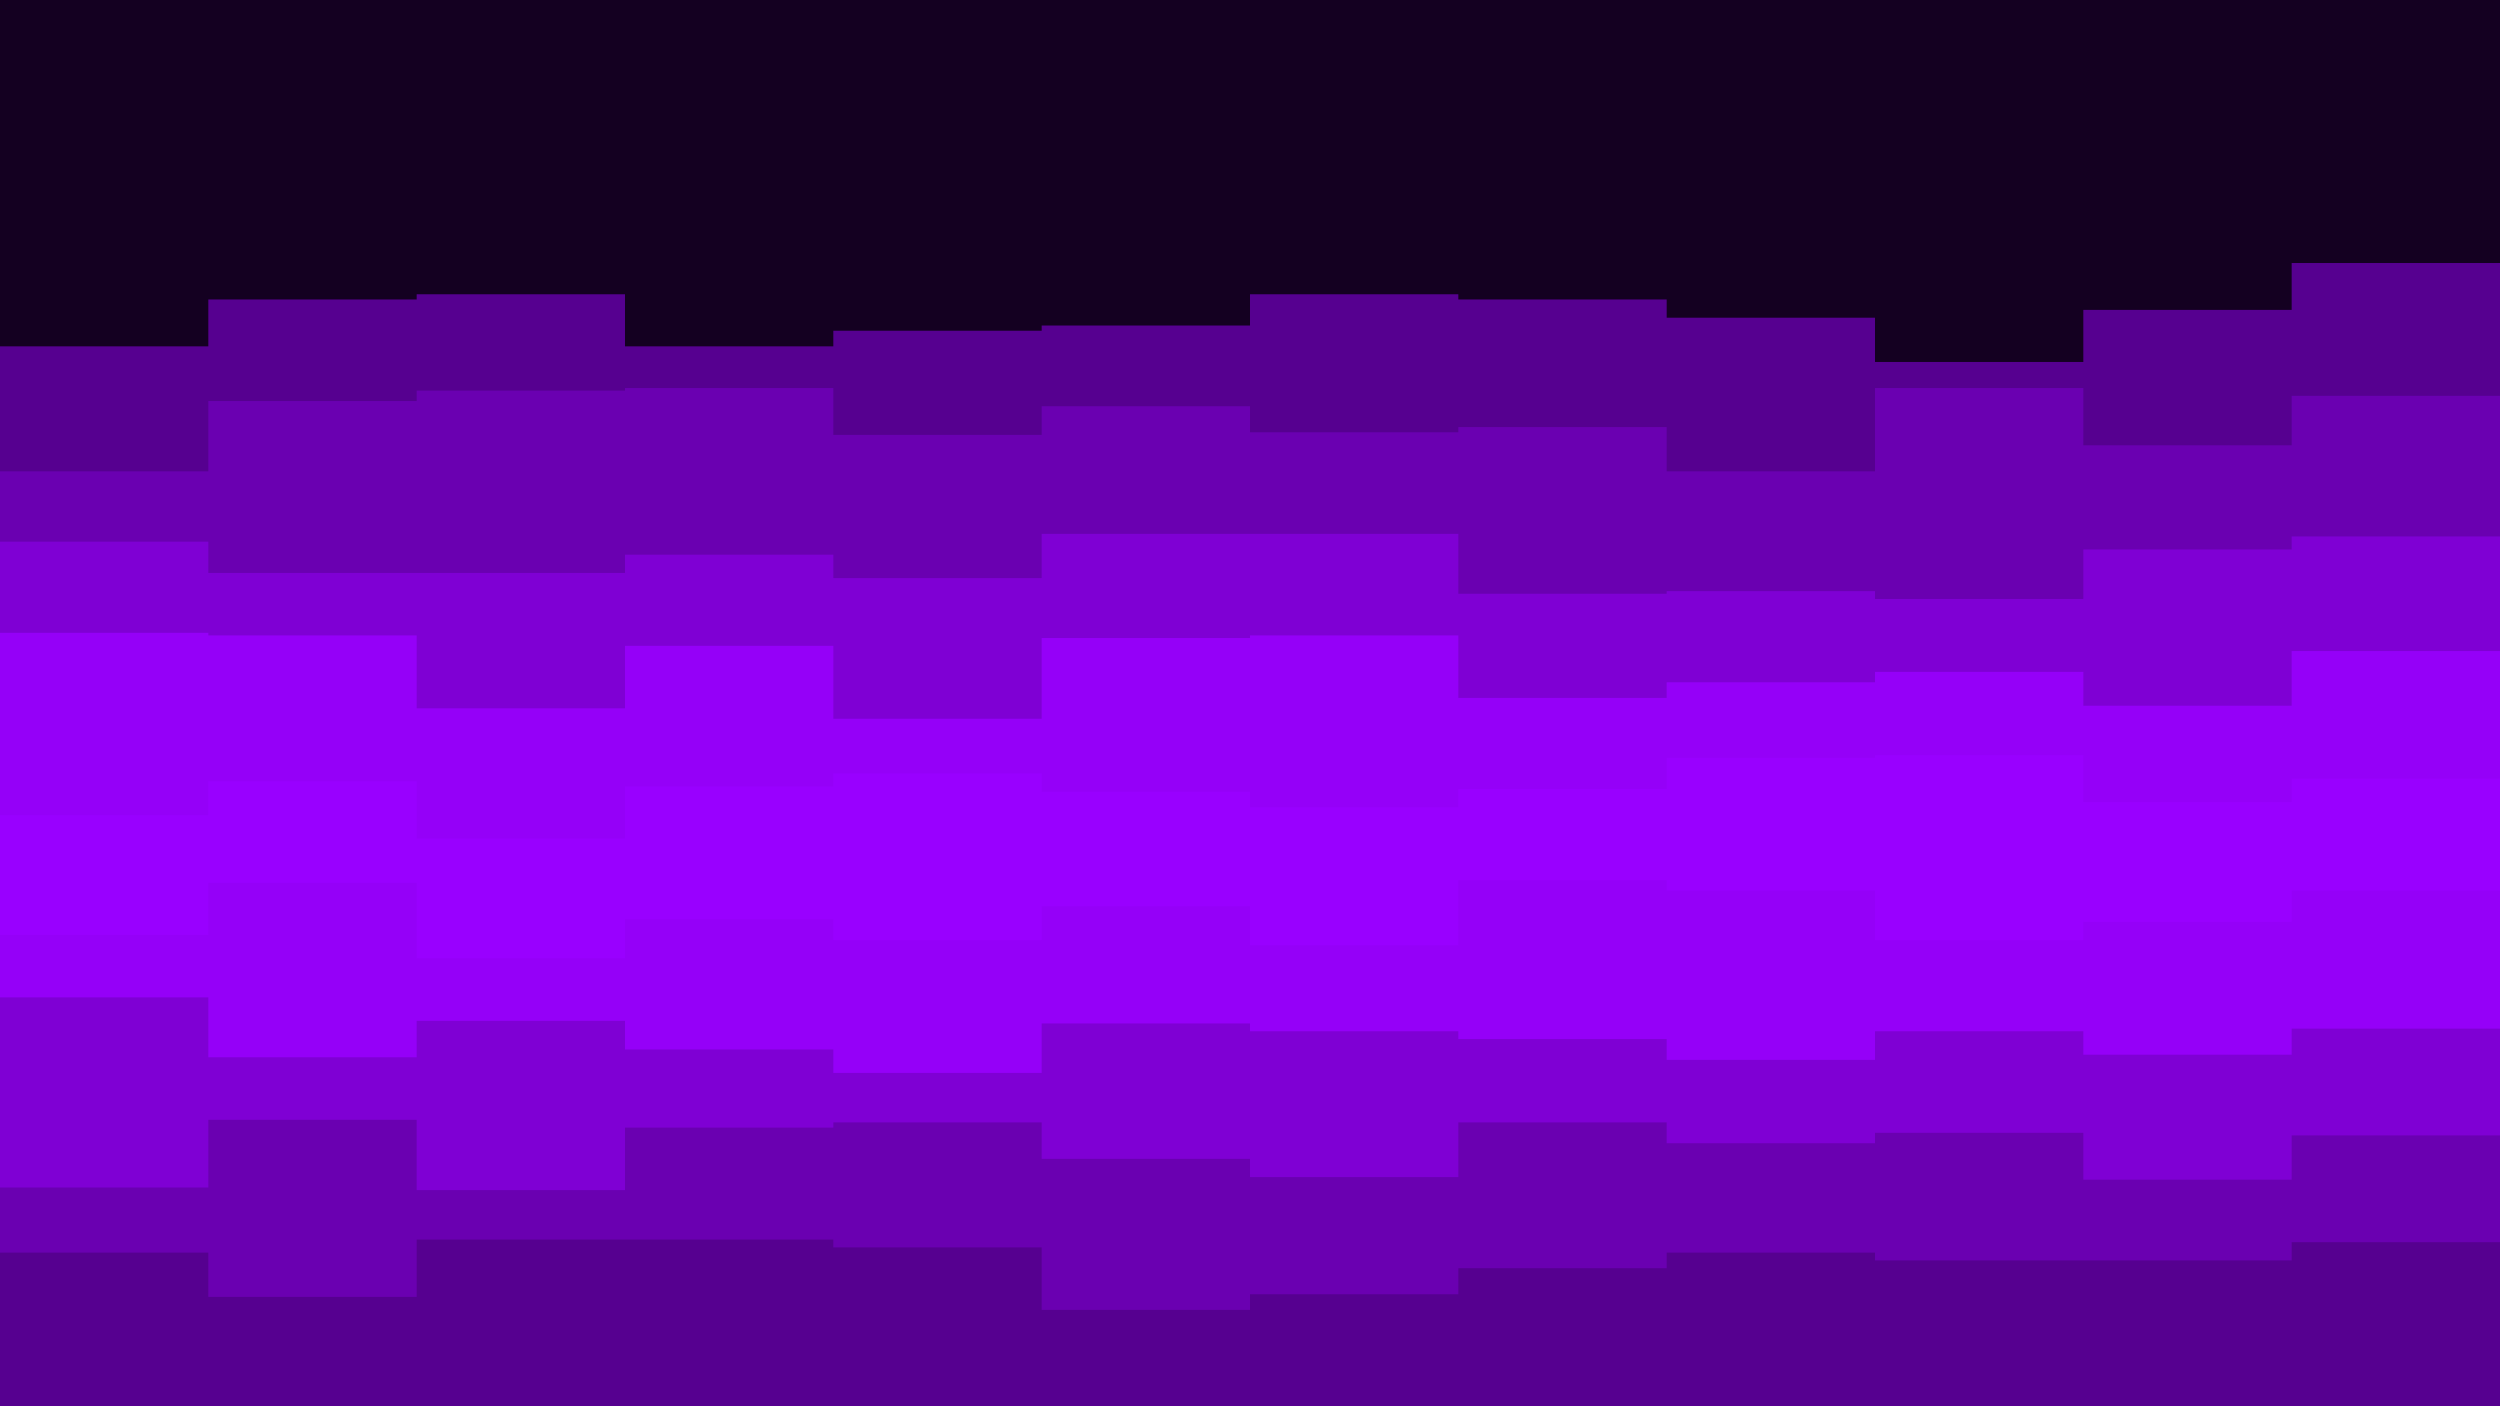 <svg id="visual" viewBox="0 0 960 540" width="960" height="540" xmlns="http://www.w3.org/2000/svg" xmlns:xlink="http://www.w3.org/1999/xlink" version="1.1"><rect x="0" y="0" width="960" height="540" fill="#140021"></rect><path d="M0 133L80 133L80 115L160 115L160 113L240 113L240 133L320 133L320 127L400 127L400 125L480 125L480 113L560 113L560 115L640 115L640 122L720 122L720 139L800 139L800 119L880 119L880 101L960 101L960 138L960 541L960 541L880 541L880 541L800 541L800 541L720 541L720 541L640 541L640 541L560 541L560 541L480 541L480 541L400 541L400 541L320 541L320 541L240 541L240 541L160 541L160 541L80 541L80 541L0 541Z" fill="#560090"></path><path d="M0 181L80 181L80 154L160 154L160 150L240 150L240 149L320 149L320 167L400 167L400 156L480 156L480 166L560 166L560 164L640 164L640 181L720 181L720 149L800 149L800 171L880 171L880 152L960 152L960 170L960 541L960 541L880 541L880 541L800 541L800 541L720 541L720 541L640 541L640 541L560 541L560 541L480 541L480 541L400 541L400 541L320 541L320 541L240 541L240 541L160 541L160 541L80 541L80 541L0 541Z" fill="#6a00b1"></path><path d="M0 208L80 208L80 220L160 220L160 220L240 220L240 213L320 213L320 222L400 222L400 205L480 205L480 205L560 205L560 228L640 228L640 227L720 227L720 230L800 230L800 211L880 211L880 206L960 206L960 204L960 541L960 541L880 541L880 541L800 541L800 541L720 541L720 541L640 541L640 541L560 541L560 541L480 541L480 541L400 541L400 541L320 541L320 541L240 541L240 541L160 541L160 541L80 541L80 541L0 541Z" fill="#7f00d4"></path><path d="M0 243L80 243L80 244L160 244L160 272L240 272L240 248L320 248L320 276L400 276L400 245L480 245L480 244L560 244L560 268L640 268L640 262L720 262L720 258L800 258L800 271L880 271L880 250L960 250L960 245L960 541L960 541L880 541L880 541L800 541L800 541L720 541L720 541L640 541L640 541L560 541L560 541L480 541L480 541L400 541L400 541L320 541L320 541L240 541L240 541L160 541L160 541L80 541L80 541L0 541Z" fill="#9500f8"></path><path d="M0 313L80 313L80 300L160 300L160 322L240 322L240 302L320 302L320 297L400 297L400 304L480 304L480 310L560 310L560 303L640 303L640 291L720 291L720 290L800 290L800 308L880 308L880 299L960 299L960 307L960 541L960 541L880 541L880 541L800 541L800 541L720 541L720 541L640 541L640 541L560 541L560 541L480 541L480 541L400 541L400 541L320 541L320 541L240 541L240 541L160 541L160 541L80 541L80 541L0 541Z" fill="#9900ff"></path><path d="M0 359L80 359L80 339L160 339L160 368L240 368L240 353L320 353L320 361L400 361L400 348L480 348L480 363L560 363L560 338L640 338L640 342L720 342L720 361L800 361L800 354L880 354L880 342L960 342L960 365L960 541L960 541L880 541L880 541L800 541L800 541L720 541L720 541L640 541L640 541L560 541L560 541L480 541L480 541L400 541L400 541L320 541L320 541L240 541L240 541L160 541L160 541L80 541L80 541L0 541Z" fill="#9500f8"></path><path d="M0 383L80 383L80 406L160 406L160 392L240 392L240 403L320 403L320 412L400 412L400 393L480 393L480 396L560 396L560 399L640 399L640 407L720 407L720 396L800 396L800 405L880 405L880 395L960 395L960 399L960 541L960 541L880 541L880 541L800 541L800 541L720 541L720 541L640 541L640 541L560 541L560 541L480 541L480 541L400 541L400 541L320 541L320 541L240 541L240 541L160 541L160 541L80 541L80 541L0 541Z" fill="#7f00d4"></path><path d="M0 456L80 456L80 430L160 430L160 457L240 457L240 433L320 433L320 431L400 431L400 445L480 445L480 452L560 452L560 431L640 431L640 439L720 439L720 435L800 435L800 453L880 453L880 436L960 436L960 448L960 541L960 541L880 541L880 541L800 541L800 541L720 541L720 541L640 541L640 541L560 541L560 541L480 541L480 541L400 541L400 541L320 541L320 541L240 541L240 541L160 541L160 541L80 541L80 541L0 541Z" fill="#6a00b1"></path><path d="M0 481L80 481L80 498L160 498L160 476L240 476L240 476L320 476L320 479L400 479L400 503L480 503L480 497L560 497L560 487L640 487L640 481L720 481L720 484L800 484L800 484L880 484L880 477L960 477L960 502L960 541L960 541L880 541L880 541L800 541L800 541L720 541L720 541L640 541L640 541L560 541L560 541L480 541L480 541L400 541L400 541L320 541L320 541L240 541L240 541L160 541L160 541L80 541L80 541L0 541Z" fill="#560090"></path></svg>